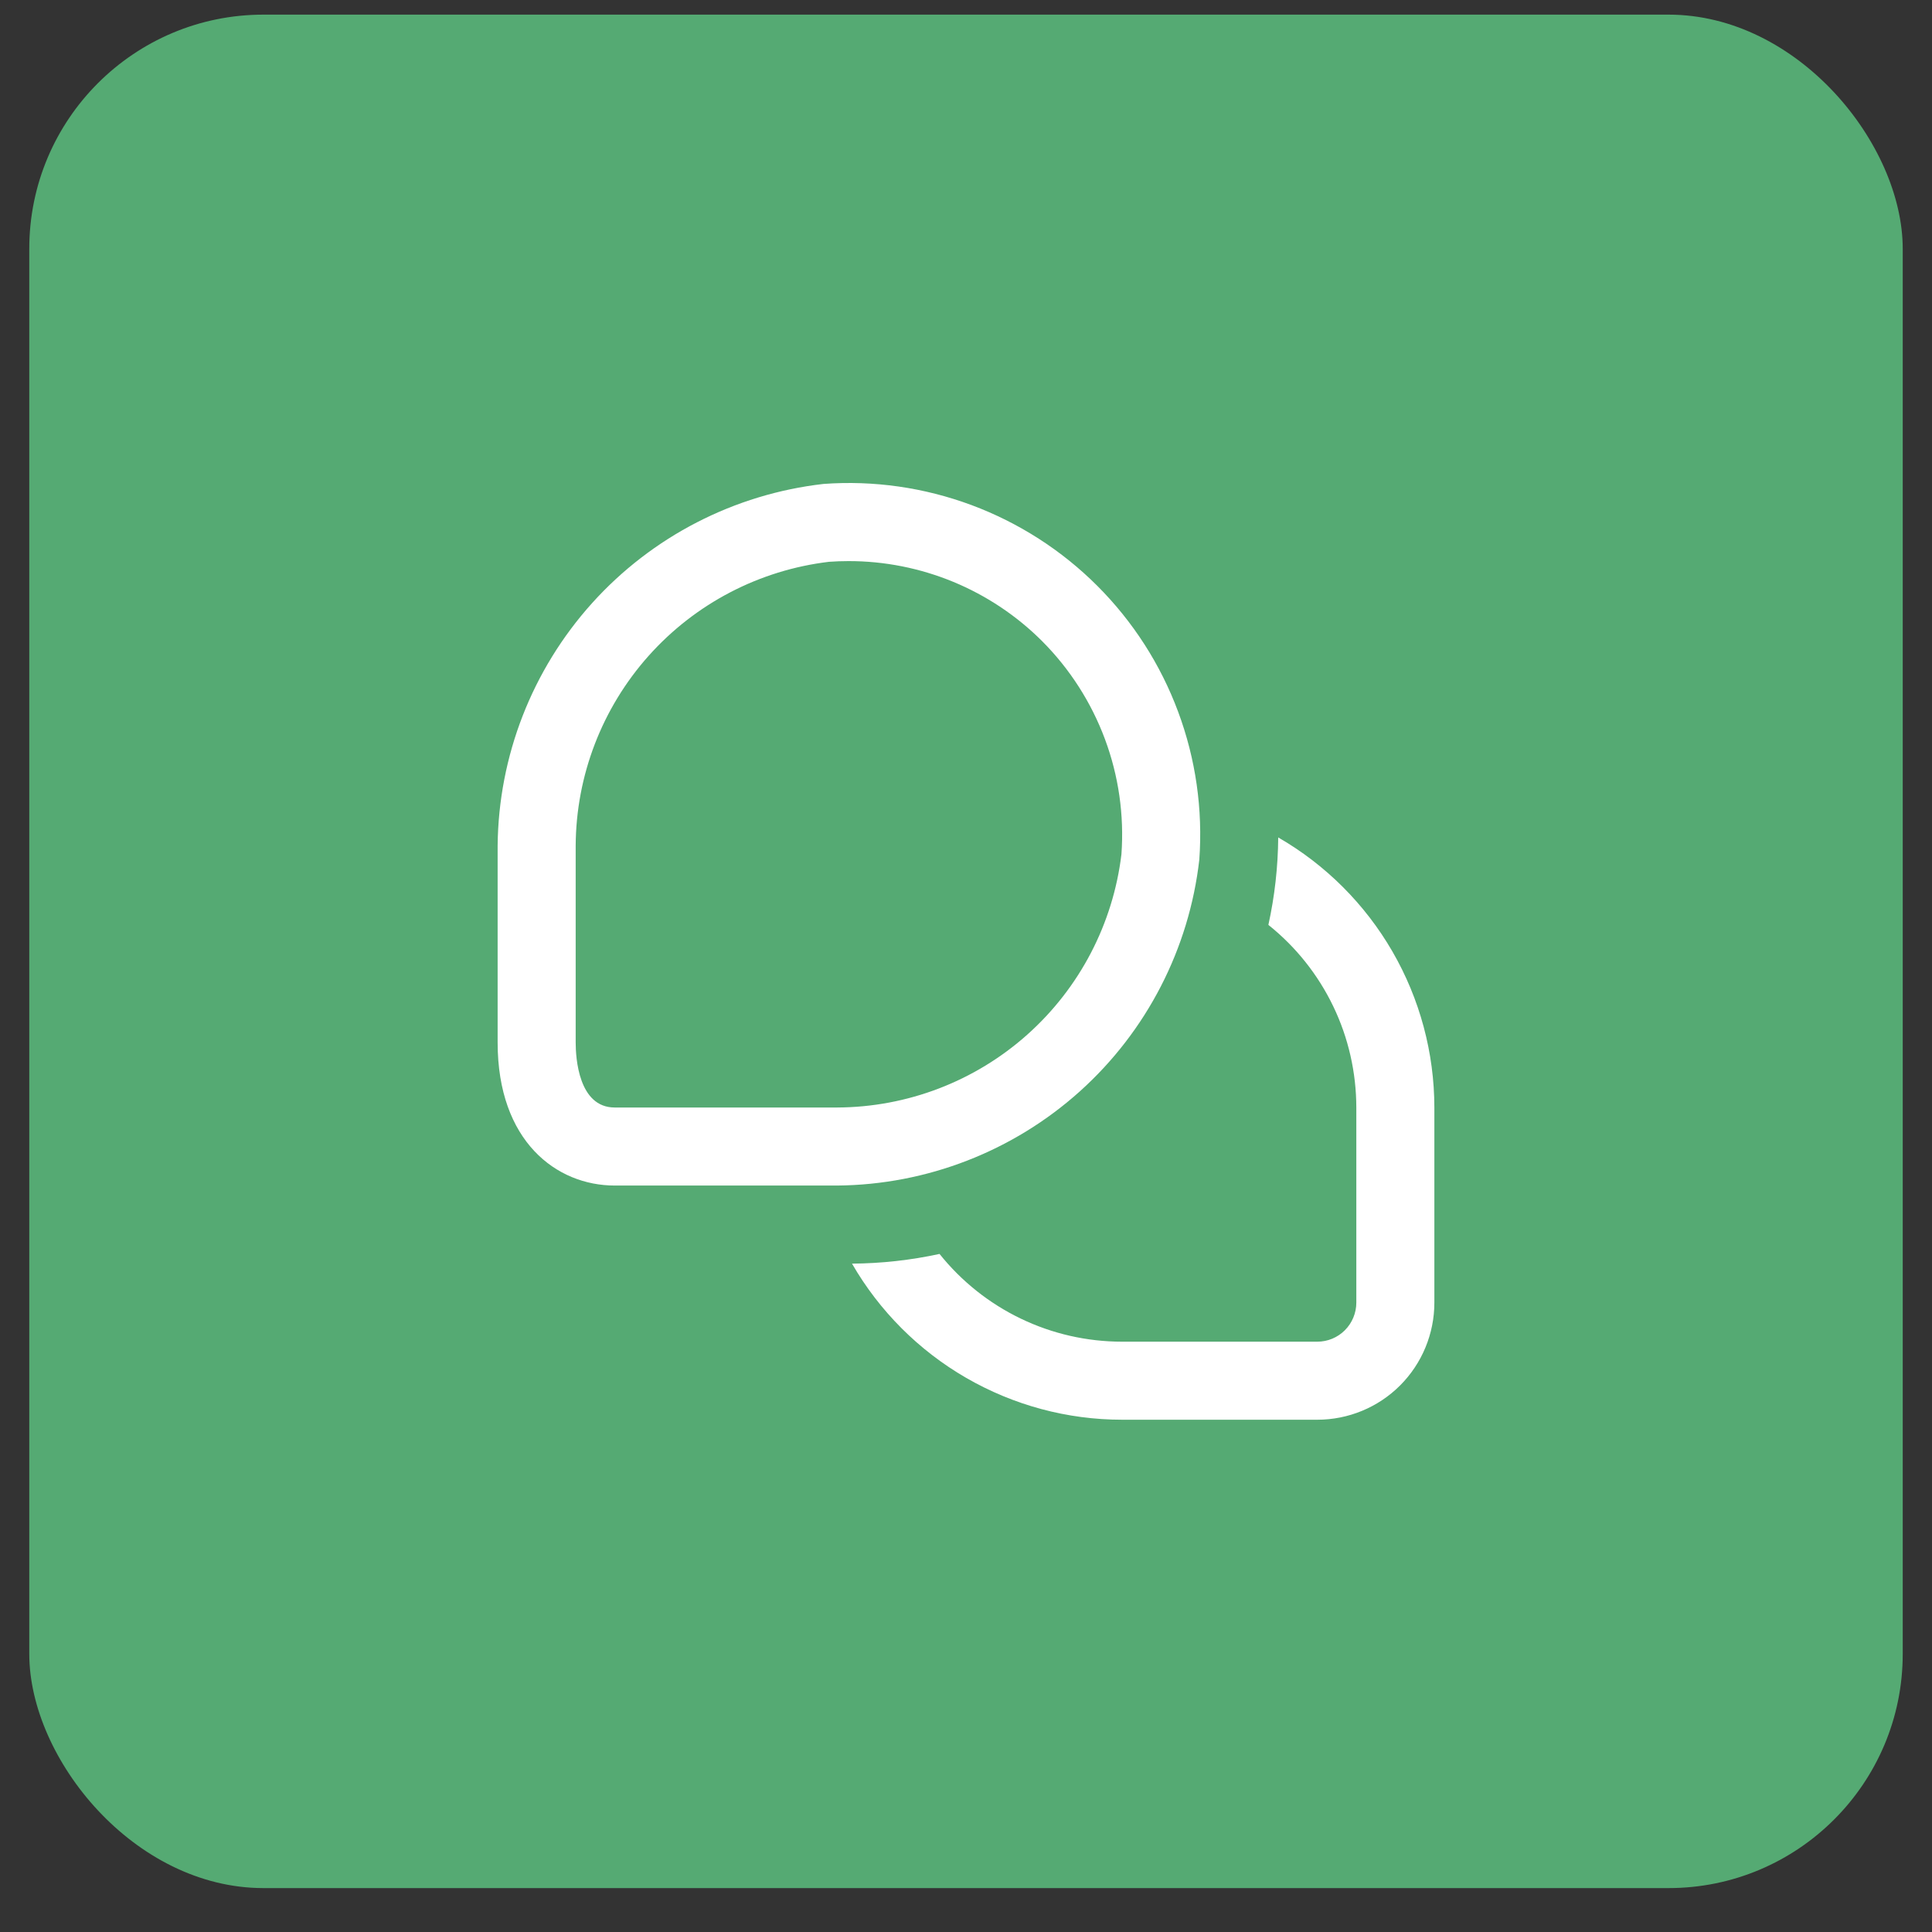 <svg width="33" height="33" viewBox="0 0 33 33" fill="none" xmlns="http://www.w3.org/2000/svg">
<rect x="0" y="0" width="33" height="33" fill="#333333" stroke="none"/>
<rect x="0.5" y="0.25" width="32" height="32" rx="4" fill="#55AA73"/>
<g clip-path="url(#clip0_3160_19776)">
<path d="M24.5 18.917V22.25C24.5 22.781 24.289 23.29 23.914 23.665C23.539 24.04 23.03 24.25 22.5 24.25H19.167C18.231 24.25 17.313 24.003 16.503 23.535C15.693 23.067 15.021 22.394 14.553 21.584C15.056 21.58 15.557 21.525 16.048 21.418C16.422 21.886 16.897 22.264 17.436 22.523C17.976 22.783 18.568 22.917 19.167 22.917H22.5C22.677 22.917 22.846 22.847 22.971 22.722C23.096 22.597 23.167 22.427 23.167 22.25V18.917C23.166 18.318 23.032 17.726 22.772 17.187C22.512 16.647 22.134 16.172 21.665 15.798C21.773 15.307 21.829 14.806 21.833 14.304C22.643 14.771 23.316 15.444 23.784 16.253C24.252 17.063 24.499 17.982 24.5 18.917ZM20.485 14.684C20.547 13.825 20.424 12.963 20.123 12.156C19.823 11.349 19.352 10.616 18.743 10.007C18.134 9.398 17.401 8.928 16.594 8.627C15.787 8.327 14.925 8.203 14.066 8.266C12.544 8.44 11.138 9.164 10.113 10.302C9.088 11.441 8.514 12.915 8.5 14.446V17.806C8.5 19.494 9.505 20.25 10.5 20.25H14.3C15.832 20.237 17.307 19.664 18.447 18.639C19.586 17.614 20.311 16.207 20.485 14.684ZM17.8 10.951C18.273 11.425 18.639 11.996 18.873 12.624C19.107 13.252 19.203 13.923 19.155 14.591C19.012 15.78 18.44 16.876 17.546 17.673C16.652 18.47 15.498 18.912 14.3 18.917H10.5C9.881 18.917 9.833 18.067 9.833 17.806V14.446C9.839 13.249 10.282 12.096 11.079 11.202C11.876 10.309 12.971 9.738 14.16 9.596C14.271 9.588 14.381 9.584 14.492 9.584C15.106 9.583 15.714 9.704 16.282 9.938C16.85 10.173 17.366 10.517 17.8 10.951Z" fill="white"/>
</g>
<defs>
<clipPath id="clip0_3160_19776">
<rect width="16" height="16" fill="white" transform="translate(8.5 8.25)"/>
</clipPath>
</defs>
</svg>
